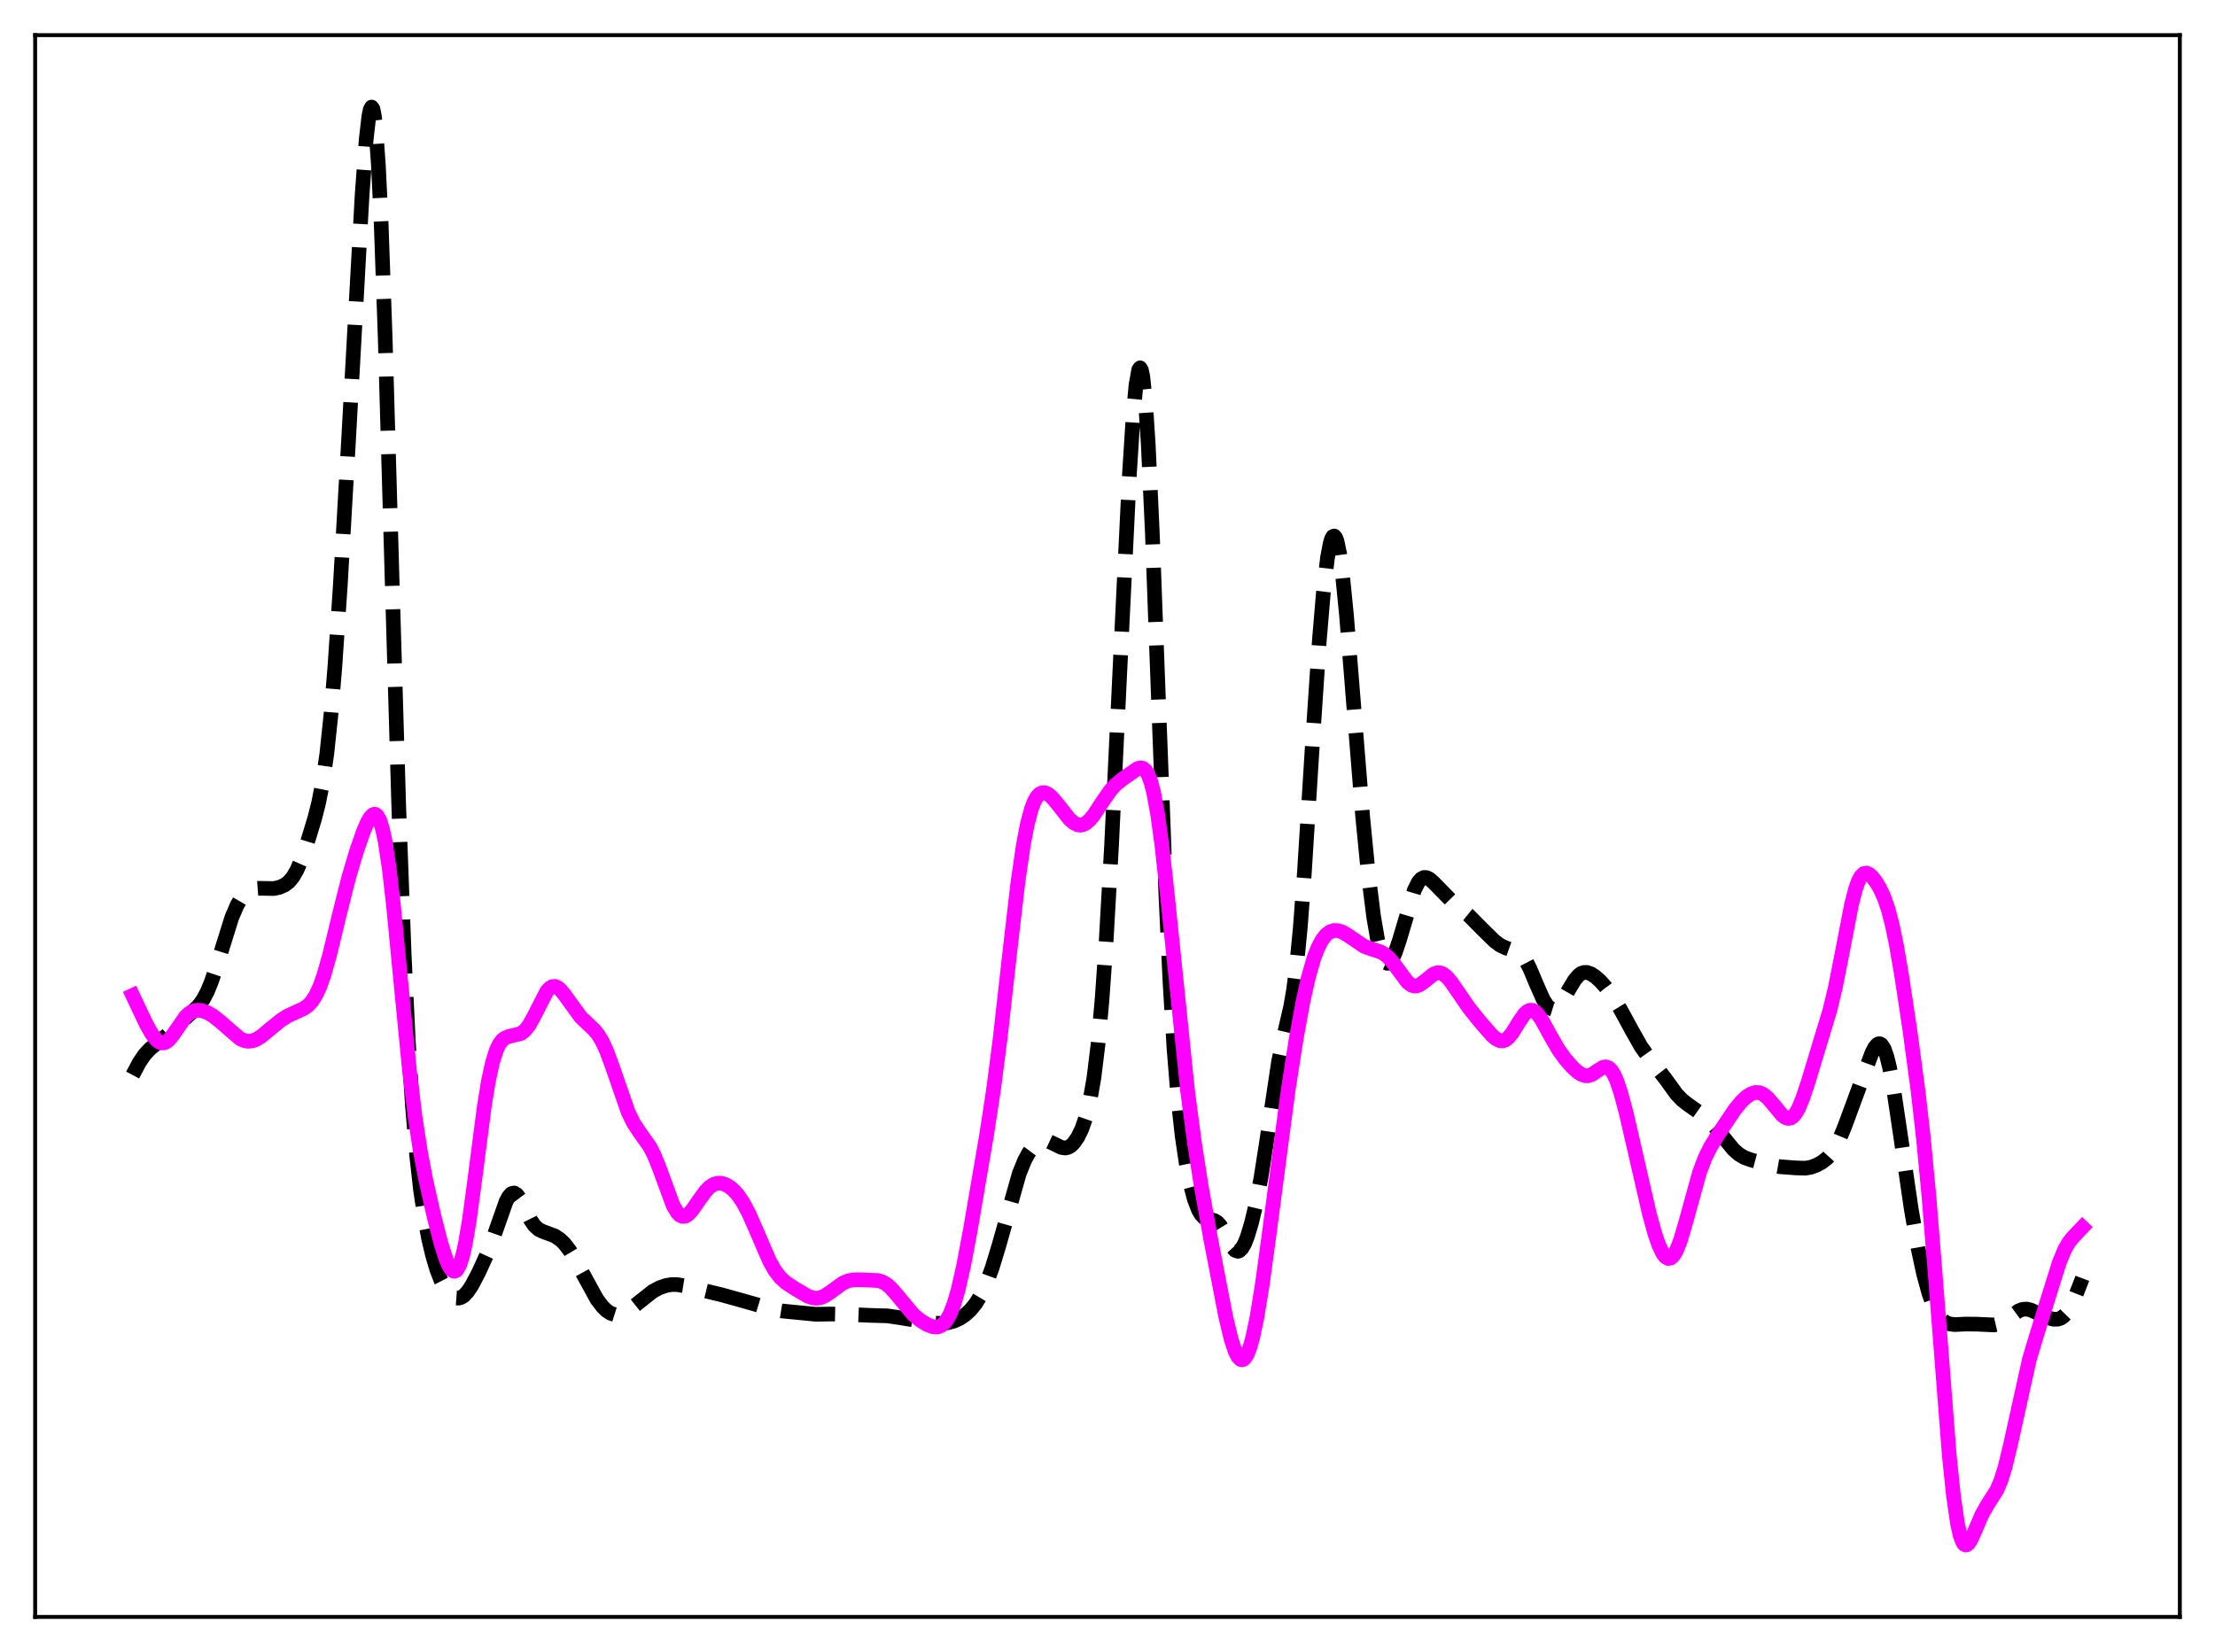 <?xml version="1.0" encoding="utf-8" standalone="no"?>
<!DOCTYPE svg PUBLIC "-//W3C//DTD SVG 1.1//EN"
  "http://www.w3.org/Graphics/SVG/1.1/DTD/svg11.dtd">
<svg xmlns:xlink="http://www.w3.org/1999/xlink" width="453.6pt" height="338.4pt" viewBox="0 0 453.6 338.4" xmlns="http://www.w3.org/2000/svg" version="1.1">
 <defs>
  <style type="text/css">*{stroke-linejoin: round; stroke-linecap: butt}</style>
 </defs>
 <g id="figure_1">
  <g id="patch_1">
   <path d="M 0 338.4 
L 453.6 338.4 
L 453.6 0 
L 0 0 
z
" style="fill: #ffffff"/>
  </g>
  <g id="axes_1">
   <g id="patch_2">
    <path d="M 7.2 331.2 
L 446.4 331.2 
L 446.4 7.2 
L 7.2 7.2 
z
" style="fill: #ffffff"/>
   </g>
   <g id="matplotlib.axis_1"/>
   <g id="matplotlib.axis_2"/>
   <g id="line2d_1">
    <path d="M 27.164 220.205 
L 28.554 217.582 
L 29.666 215.964 
L 30.778 214.79 
L 32.446 213.465 
L 34.115 212.076 
L 39.676 206.993 
L 40.788 205.867 
L 41.622 204.691 
L 42.456 203.111 
L 43.29 201.084 
L 44.402 197.764 
L 47.461 187.963 
L 48.573 185.37 
L 49.407 183.952 
L 50.241 182.964 
L 51.076 182.348 
L 51.91 182.038 
L 53.022 181.954 
L 56.08 182.006 
L 57.193 181.763 
L 58.305 181.276 
L 59.139 180.643 
L 59.973 179.653 
L 60.807 178.213 
L 61.641 176.301 
L 62.753 173.183 
L 64.422 167.724 
L 65.256 164.425 
L 66.09 160.193 
L 66.924 154.42 
L 67.758 146.552 
L 68.592 136.38 
L 69.705 119.644 
L 71.373 90.259 
L 74.153 39.951 
L 74.987 28.606 
L 75.543 23.762 
L 75.822 22.427 
L 76.1 21.927 
L 76.378 22.333 
L 76.656 23.7 
L 76.934 26.065 
L 77.49 33.832 
L 78.046 45.498 
L 78.88 69.175 
L 80.27 117.856 
L 81.66 165.25 
L 82.773 195.586 
L 83.607 213.002 
L 84.441 226.288 
L 85.275 236.222 
L 86.109 243.662 
L 86.943 249.328 
L 87.777 253.742 
L 88.612 257.247 
L 89.446 260.034 
L 90.28 262.202 
L 91.114 263.818 
L 91.948 264.942 
L 92.782 265.63 
L 93.338 265.859 
L 93.894 265.902 
L 94.451 265.751 
L 95.007 265.397 
L 95.841 264.494 
L 96.675 263.212 
L 98.065 260.554 
L 99.733 256.894 
L 101.124 253.261 
L 103.626 246.138 
L 104.182 245.099 
L 104.738 244.491 
L 105.294 244.362 
L 105.85 244.702 
L 106.406 245.443 
L 107.241 247.041 
L 108.631 249.854 
L 109.465 251.071 
L 110.299 251.822 
L 111.133 252.234 
L 113.636 253.167 
L 114.748 253.93 
L 115.582 254.735 
L 116.694 256.181 
L 117.806 258.048 
L 122.255 266.158 
L 123.367 267.62 
L 124.201 268.448 
L 125.036 269.001 
L 125.87 269.266 
L 126.704 269.258 
L 127.538 269.019 
L 128.65 268.427 
L 130.04 267.397 
L 133.655 264.528 
L 135.045 263.78 
L 136.435 263.3 
L 137.548 263.121 
L 138.66 263.128 
L 140.05 263.354 
L 147.835 265.234 
L 152.006 266.397 
L 154.786 267.188 
L 158.123 268.203 
L 160.069 268.524 
L 167.02 269.205 
L 170.357 269.157 
L 173.415 269.222 
L 178.42 269.438 
L 181.757 269.534 
L 184.259 269.902 
L 190.654 270.951 
L 192.6 271.085 
L 193.991 270.964 
L 195.381 270.593 
L 196.493 270.083 
L 197.605 269.35 
L 198.717 268.343 
L 199.83 266.978 
L 200.942 265.147 
L 202.054 262.747 
L 203.166 259.727 
L 204.556 255.157 
L 208.727 240.396 
L 209.839 237.656 
L 210.673 236.128 
L 211.508 235.012 
L 212.342 234.253 
L 213.176 233.817 
L 214.01 233.683 
L 214.844 233.831 
L 215.956 234.35 
L 217.346 235.036 
L 218.181 235.151 
L 218.737 235.018 
L 219.293 234.694 
L 219.849 234.169 
L 220.683 232.989 
L 221.517 231.291 
L 222.351 228.923 
L 223.185 225.573 
L 224.02 220.769 
L 224.854 213.955 
L 225.688 204.69 
L 226.522 192.797 
L 227.634 173.108 
L 229.302 138.039 
L 231.249 97.755 
L 232.083 84.759 
L 232.639 78.835 
L 233.195 75.717 
L 233.473 75.345 
L 233.751 75.816 
L 234.029 77.149 
L 234.585 82.412 
L 235.141 90.974 
L 235.975 109.012 
L 237.366 146.807 
L 238.756 183.374 
L 239.59 201.062 
L 240.424 214.87 
L 241.258 225.184 
L 242.092 232.748 
L 242.927 238.341 
L 243.761 242.555 
L 244.595 245.688 
L 245.429 247.846 
L 245.985 248.783 
L 246.541 249.366 
L 247.097 249.668 
L 248.209 249.877 
L 248.766 250.041 
L 249.322 250.396 
L 249.878 251.003 
L 250.712 252.369 
L 252.38 255.49 
L 252.936 256.109 
L 253.492 256.307 
L 253.77 256.229 
L 254.326 255.707 
L 254.883 254.722 
L 255.439 253.321 
L 256.273 250.553 
L 257.107 247.072 
L 258.219 241.297 
L 259.331 234.198 
L 261.834 217.43 
L 262.946 212.101 
L 264.336 206.065 
L 264.892 202.81 
L 265.448 198.573 
L 266.282 189.981 
L 267.117 178.779 
L 268.785 152.091 
L 270.175 131.266 
L 271.009 121.404 
L 271.843 114.287 
L 272.399 111.313 
L 272.677 110.403 
L 272.955 109.893 
L 273.234 109.791 
L 273.512 110.1 
L 273.79 110.817 
L 274.346 113.444 
L 274.902 117.541 
L 275.736 125.935 
L 277.126 143.318 
L 279.072 167.457 
L 280.185 178.827 
L 281.297 187.746 
L 282.131 192.594 
L 282.687 194.882 
L 283.243 196.404 
L 283.799 197.185 
L 284.077 197.314 
L 284.355 197.28 
L 284.633 197.095 
L 285.189 196.315 
L 285.746 195.074 
L 286.58 192.577 
L 289.638 182.322 
L 290.472 180.673 
L 291.028 180.031 
L 291.585 179.74 
L 292.141 179.756 
L 292.697 180.021 
L 293.531 180.738 
L 297.701 185.003 
L 300.76 187.482 
L 303.54 190.299 
L 306.043 192.747 
L 307.155 193.587 
L 308.267 194.123 
L 311.048 195.112 
L 311.604 195.612 
L 312.438 196.744 
L 313.272 198.338 
L 314.662 201.65 
L 316.052 204.775 
L 316.887 206.05 
L 317.443 206.537 
L 317.999 206.71 
L 318.555 206.57 
L 319.111 206.142 
L 319.945 205.058 
L 321.335 202.612 
L 322.448 200.762 
L 323.282 199.778 
L 323.838 199.377 
L 324.394 199.184 
L 324.95 199.18 
L 325.784 199.458 
L 326.618 199.99 
L 327.73 200.975 
L 328.843 202.23 
L 330.233 204.143 
L 331.901 206.848 
L 334.125 210.952 
L 336.072 214.394 
L 337.462 216.353 
L 341.077 221.001 
L 343.301 224.079 
L 344.413 225.253 
L 345.525 226.138 
L 349.14 228.696 
L 350.53 230.061 
L 352.198 232.035 
L 354.979 235.442 
L 356.091 236.426 
L 357.203 237.086 
L 358.593 237.6 
L 362.486 238.626 
L 364.432 238.975 
L 367.769 239.227 
L 369.715 239.284 
L 370.827 239.098 
L 371.94 238.694 
L 373.052 238.097 
L 374.164 237.244 
L 374.998 236.321 
L 375.832 235.051 
L 376.666 233.407 
L 377.778 230.731 
L 380.837 222.427 
L 383.339 215.665 
L 383.895 214.593 
L 384.452 213.93 
L 384.73 213.793 
L 385.008 213.805 
L 385.286 213.977 
L 385.842 214.834 
L 386.398 216.398 
L 386.954 218.645 
L 387.788 223.118 
L 389.178 232.433 
L 391.403 247.715 
L 392.793 255.676 
L 393.905 260.858 
L 395.017 264.929 
L 395.851 267.243 
L 396.686 268.949 
L 397.52 270.109 
L 398.354 270.815 
L 399.188 271.177 
L 400.3 271.319 
L 402.524 271.215 
L 404.749 271.231 
L 408.363 271.397 
L 409.476 271.137 
L 410.31 270.732 
L 411.422 269.943 
L 413.368 268.517 
L 414.202 268.197 
L 415.037 268.146 
L 415.871 268.336 
L 417.261 268.962 
L 419.485 269.966 
L 420.597 270.233 
L 421.432 270.207 
L 421.988 270.02 
L 422.544 269.656 
L 423.1 269.089 
L 423.934 267.831 
L 424.768 266.114 
L 426.158 262.584 
L 426.436 261.84 
L 426.436 261.84 
" clip-path="url(#p1174c5d859)" style="fill: none; stroke-dasharray: 11.1,4.8; stroke-dashoffset: 0; stroke: #000000; stroke-width: 3"/>
   </g>
   <g id="line2d_2">
    <path d="M 27.164 203.887 
L 29.944 209.768 
L 31.056 211.743 
L 31.89 212.859 
L 32.446 213.356 
L 33.003 213.618 
L 33.559 213.626 
L 34.115 213.382 
L 34.671 212.907 
L 35.505 211.858 
L 38.007 208.247 
L 38.842 207.483 
L 39.676 207.054 
L 40.51 206.919 
L 41.344 207.015 
L 42.456 207.408 
L 43.568 208.045 
L 44.959 209.131 
L 49.129 212.744 
L 49.963 213.13 
L 50.797 213.293 
L 51.632 213.216 
L 52.466 212.911 
L 53.578 212.214 
L 55.246 210.827 
L 57.471 209.007 
L 58.861 208.122 
L 60.529 207.342 
L 62.197 206.585 
L 63.031 206.003 
L 63.866 205.122 
L 64.7 203.817 
L 65.534 201.996 
L 66.368 199.626 
L 67.48 195.695 
L 69.426 187.641 
L 71.373 179.888 
L 73.041 174.256 
L 74.431 170.282 
L 75.265 168.364 
L 75.822 167.421 
L 76.378 166.869 
L 76.656 166.778 
L 76.934 166.831 
L 77.212 167.045 
L 77.768 168.01 
L 78.324 169.772 
L 78.88 172.389 
L 79.714 177.923 
L 80.548 185.165 
L 81.939 199.607 
L 83.885 219.595 
L 84.997 228.757 
L 86.109 235.991 
L 87.221 241.806 
L 88.89 249.191 
L 90.28 254.605 
L 91.392 258.079 
L 91.948 259.327 
L 92.504 260.129 
L 92.782 260.336 
L 93.06 260.398 
L 93.338 260.305 
L 93.616 260.049 
L 94.172 259.02 
L 94.729 257.272 
L 95.285 254.806 
L 96.119 249.876 
L 97.231 241.626 
L 99.177 226.623 
L 100.011 221.501 
L 100.846 217.637 
L 101.68 215.023 
L 102.236 213.88 
L 102.792 213.12 
L 103.348 212.651 
L 104.182 212.307 
L 106.685 211.699 
L 107.519 211.04 
L 108.353 209.968 
L 109.187 208.498 
L 111.967 203.065 
L 112.523 202.439 
L 113.08 202.096 
L 113.636 202.043 
L 114.192 202.265 
L 114.748 202.723 
L 115.582 203.734 
L 118.919 208.328 
L 120.309 209.65 
L 121.699 210.963 
L 122.533 212.012 
L 123.367 213.411 
L 124.201 215.22 
L 125.314 218.216 
L 128.65 227.834 
L 129.762 230.085 
L 130.874 231.775 
L 133.099 234.92 
L 133.933 236.553 
L 135.045 239.313 
L 137.826 246.879 
L 138.66 248.328 
L 139.216 248.908 
L 139.772 249.165 
L 140.328 249.115 
L 140.884 248.792 
L 141.718 247.913 
L 143.108 245.9 
L 144.499 243.977 
L 145.333 243.13 
L 146.167 242.586 
L 147.001 242.35 
L 147.835 242.391 
L 148.669 242.675 
L 149.503 243.179 
L 150.338 243.901 
L 151.172 244.857 
L 152.284 246.528 
L 153.396 248.653 
L 154.786 251.814 
L 157.567 258.27 
L 158.679 260.243 
L 159.791 261.69 
L 160.903 262.701 
L 162.572 263.816 
L 165.352 265.467 
L 166.464 265.859 
L 167.298 265.926 
L 168.132 265.771 
L 168.967 265.4 
L 170.079 264.655 
L 172.581 262.832 
L 173.693 262.353 
L 174.806 262.151 
L 176.474 262.148 
L 179.81 262.295 
L 180.645 262.549 
L 181.479 263.012 
L 182.313 263.706 
L 183.425 264.94 
L 187.04 269.285 
L 188.43 270.443 
L 189.82 271.297 
L 190.932 271.732 
L 191.766 271.824 
L 192.322 271.719 
L 192.879 271.439 
L 193.435 270.946 
L 193.991 270.203 
L 194.547 269.176 
L 195.381 267.048 
L 196.215 264.183 
L 197.327 259.29 
L 198.717 251.906 
L 202.054 232.41 
L 203.444 223.301 
L 204.834 212.548 
L 206.781 195.127 
L 208.449 180.765 
L 209.561 173.105 
L 210.395 168.757 
L 211.229 165.643 
L 211.786 164.206 
L 212.342 163.22 
L 212.898 162.629 
L 213.454 162.37 
L 214.01 162.387 
L 214.566 162.628 
L 215.4 163.31 
L 216.512 164.609 
L 219.015 167.788 
L 219.849 168.526 
L 220.683 168.945 
L 221.239 169.019 
L 221.795 168.918 
L 222.351 168.641 
L 223.185 167.92 
L 224.02 166.893 
L 225.688 164.346 
L 227.356 161.939 
L 228.468 160.718 
L 229.858 159.576 
L 232.917 157.456 
L 233.473 157.288 
L 234.029 157.365 
L 234.585 157.801 
L 235.141 158.712 
L 235.697 160.205 
L 236.254 162.361 
L 237.088 166.923 
L 237.922 173.024 
L 239.034 183.066 
L 243.205 223.485 
L 244.595 233.996 
L 245.985 242.902 
L 247.931 253.788 
L 250.99 269.606 
L 252.102 274.265 
L 252.936 276.803 
L 253.492 277.903 
L 254.048 278.465 
L 254.326 278.535 
L 254.605 278.46 
L 254.883 278.239 
L 255.439 277.359 
L 255.995 275.905 
L 256.551 273.901 
L 257.385 269.938 
L 258.497 263.128 
L 259.887 252.921 
L 263.78 223.413 
L 265.448 212.726 
L 266.838 205.132 
L 267.951 200.149 
L 269.063 196.278 
L 269.897 194.111 
L 270.731 192.532 
L 271.565 191.47 
L 272.399 190.847 
L 273.234 190.589 
L 274.068 190.633 
L 274.902 190.919 
L 276.014 191.574 
L 279.351 193.835 
L 280.741 194.35 
L 282.687 194.966 
L 283.521 195.438 
L 284.355 196.142 
L 285.468 197.457 
L 288.248 201.206 
L 289.082 201.817 
L 289.638 201.979 
L 290.194 201.937 
L 290.75 201.712 
L 291.585 201.117 
L 293.531 199.54 
L 294.365 199.244 
L 294.921 199.267 
L 295.477 199.478 
L 296.311 200.128 
L 297.145 201.102 
L 298.536 203.127 
L 300.76 206.374 
L 302.984 209.152 
L 305.487 212.037 
L 306.321 212.762 
L 307.155 213.173 
L 307.711 213.21 
L 308.267 213.027 
L 308.823 212.617 
L 309.657 211.617 
L 311.048 209.365 
L 312.16 207.743 
L 312.716 207.209 
L 313.272 206.935 
L 313.828 206.946 
L 314.384 207.239 
L 314.94 207.788 
L 315.774 208.99 
L 317.443 212.045 
L 319.111 214.941 
L 320.501 216.888 
L 321.891 218.484 
L 323.004 219.519 
L 323.838 220.077 
L 324.672 220.355 
L 325.228 220.351 
L 326.062 220.057 
L 327.174 219.297 
L 328.286 218.616 
L 328.843 218.524 
L 329.399 218.707 
L 329.955 219.222 
L 330.511 220.098 
L 331.067 221.333 
L 331.901 223.792 
L 333.013 227.939 
L 334.96 236.391 
L 337.74 248.511 
L 338.852 252.58 
L 339.686 255.02 
L 340.52 256.763 
L 341.077 257.471 
L 341.633 257.778 
L 342.189 257.665 
L 342.745 257.127 
L 343.301 256.177 
L 344.135 254.056 
L 345.247 250.265 
L 348.028 240.18 
L 349.14 237.229 
L 350.252 234.975 
L 351.92 232.262 
L 355.257 227.284 
L 356.647 225.597 
L 357.759 224.575 
L 358.593 224.051 
L 359.428 223.781 
L 360.262 223.807 
L 361.096 224.156 
L 361.93 224.823 
L 363.042 226.096 
L 364.988 228.451 
L 365.544 228.877 
L 366.101 229.084 
L 366.657 229.023 
L 367.213 228.662 
L 367.769 227.983 
L 368.325 226.995 
L 369.159 225 
L 370.271 221.664 
L 374.72 206.98 
L 375.832 202.353 
L 377.222 195.33 
L 379.169 185.266 
L 380.003 182.037 
L 380.559 180.494 
L 381.115 179.469 
L 381.671 178.938 
L 382.227 178.835 
L 382.783 179.073 
L 383.339 179.565 
L 384.174 180.634 
L 385.008 182.033 
L 385.842 183.848 
L 386.676 186.273 
L 387.51 189.48 
L 388.344 193.513 
L 389.456 199.972 
L 391.125 211.052 
L 392.793 223.496 
L 393.905 233.312 
L 395.017 245.016 
L 396.407 262.313 
L 399.188 298.15 
L 400.022 306.233 
L 400.856 312.033 
L 401.412 314.532 
L 401.968 315.974 
L 402.246 316.332 
L 402.524 316.473 
L 402.803 316.419 
L 403.081 316.197 
L 403.637 315.353 
L 404.471 313.489 
L 405.861 310.243 
L 406.973 308.277 
L 408.92 305.218 
L 409.754 303.257 
L 410.588 300.598 
L 411.7 296.014 
L 415.593 278.428 
L 416.983 273.793 
L 419.763 264.84 
L 421.71 258.625 
L 422.822 255.94 
L 423.656 254.496 
L 424.49 253.451 
L 426.436 251.402 
L 426.436 251.402 
" clip-path="url(#p1174c5d859)" style="fill: none; stroke: #ff00ff; stroke-width: 3; stroke-linecap: square"/>
   </g>
   <g id="patch_3">
    <path d="M 7.2 331.2 
L 7.2 7.2 
" style="fill: none; stroke: #000000; stroke-width: 0.8; stroke-linejoin: miter; stroke-linecap: square"/>
   </g>
   <g id="patch_4">
    <path d="M 446.4 331.2 
L 446.4 7.2 
" style="fill: none; stroke: #000000; stroke-width: 0.8; stroke-linejoin: miter; stroke-linecap: square"/>
   </g>
   <g id="patch_5">
    <path d="M 7.2 331.2 
L 446.4 331.2 
" style="fill: none; stroke: #000000; stroke-width: 0.8; stroke-linejoin: miter; stroke-linecap: square"/>
   </g>
   <g id="patch_6">
    <path d="M 7.2 7.2 
L 446.4 7.2 
" style="fill: none; stroke: #000000; stroke-width: 0.8; stroke-linejoin: miter; stroke-linecap: square"/>
   </g>
  </g>
 </g>
 <defs>
  <clipPath id="p1174c5d859">
   <rect x="7.2" y="7.2" width="439.2" height="324"/>
  </clipPath>
 </defs>
</svg>
